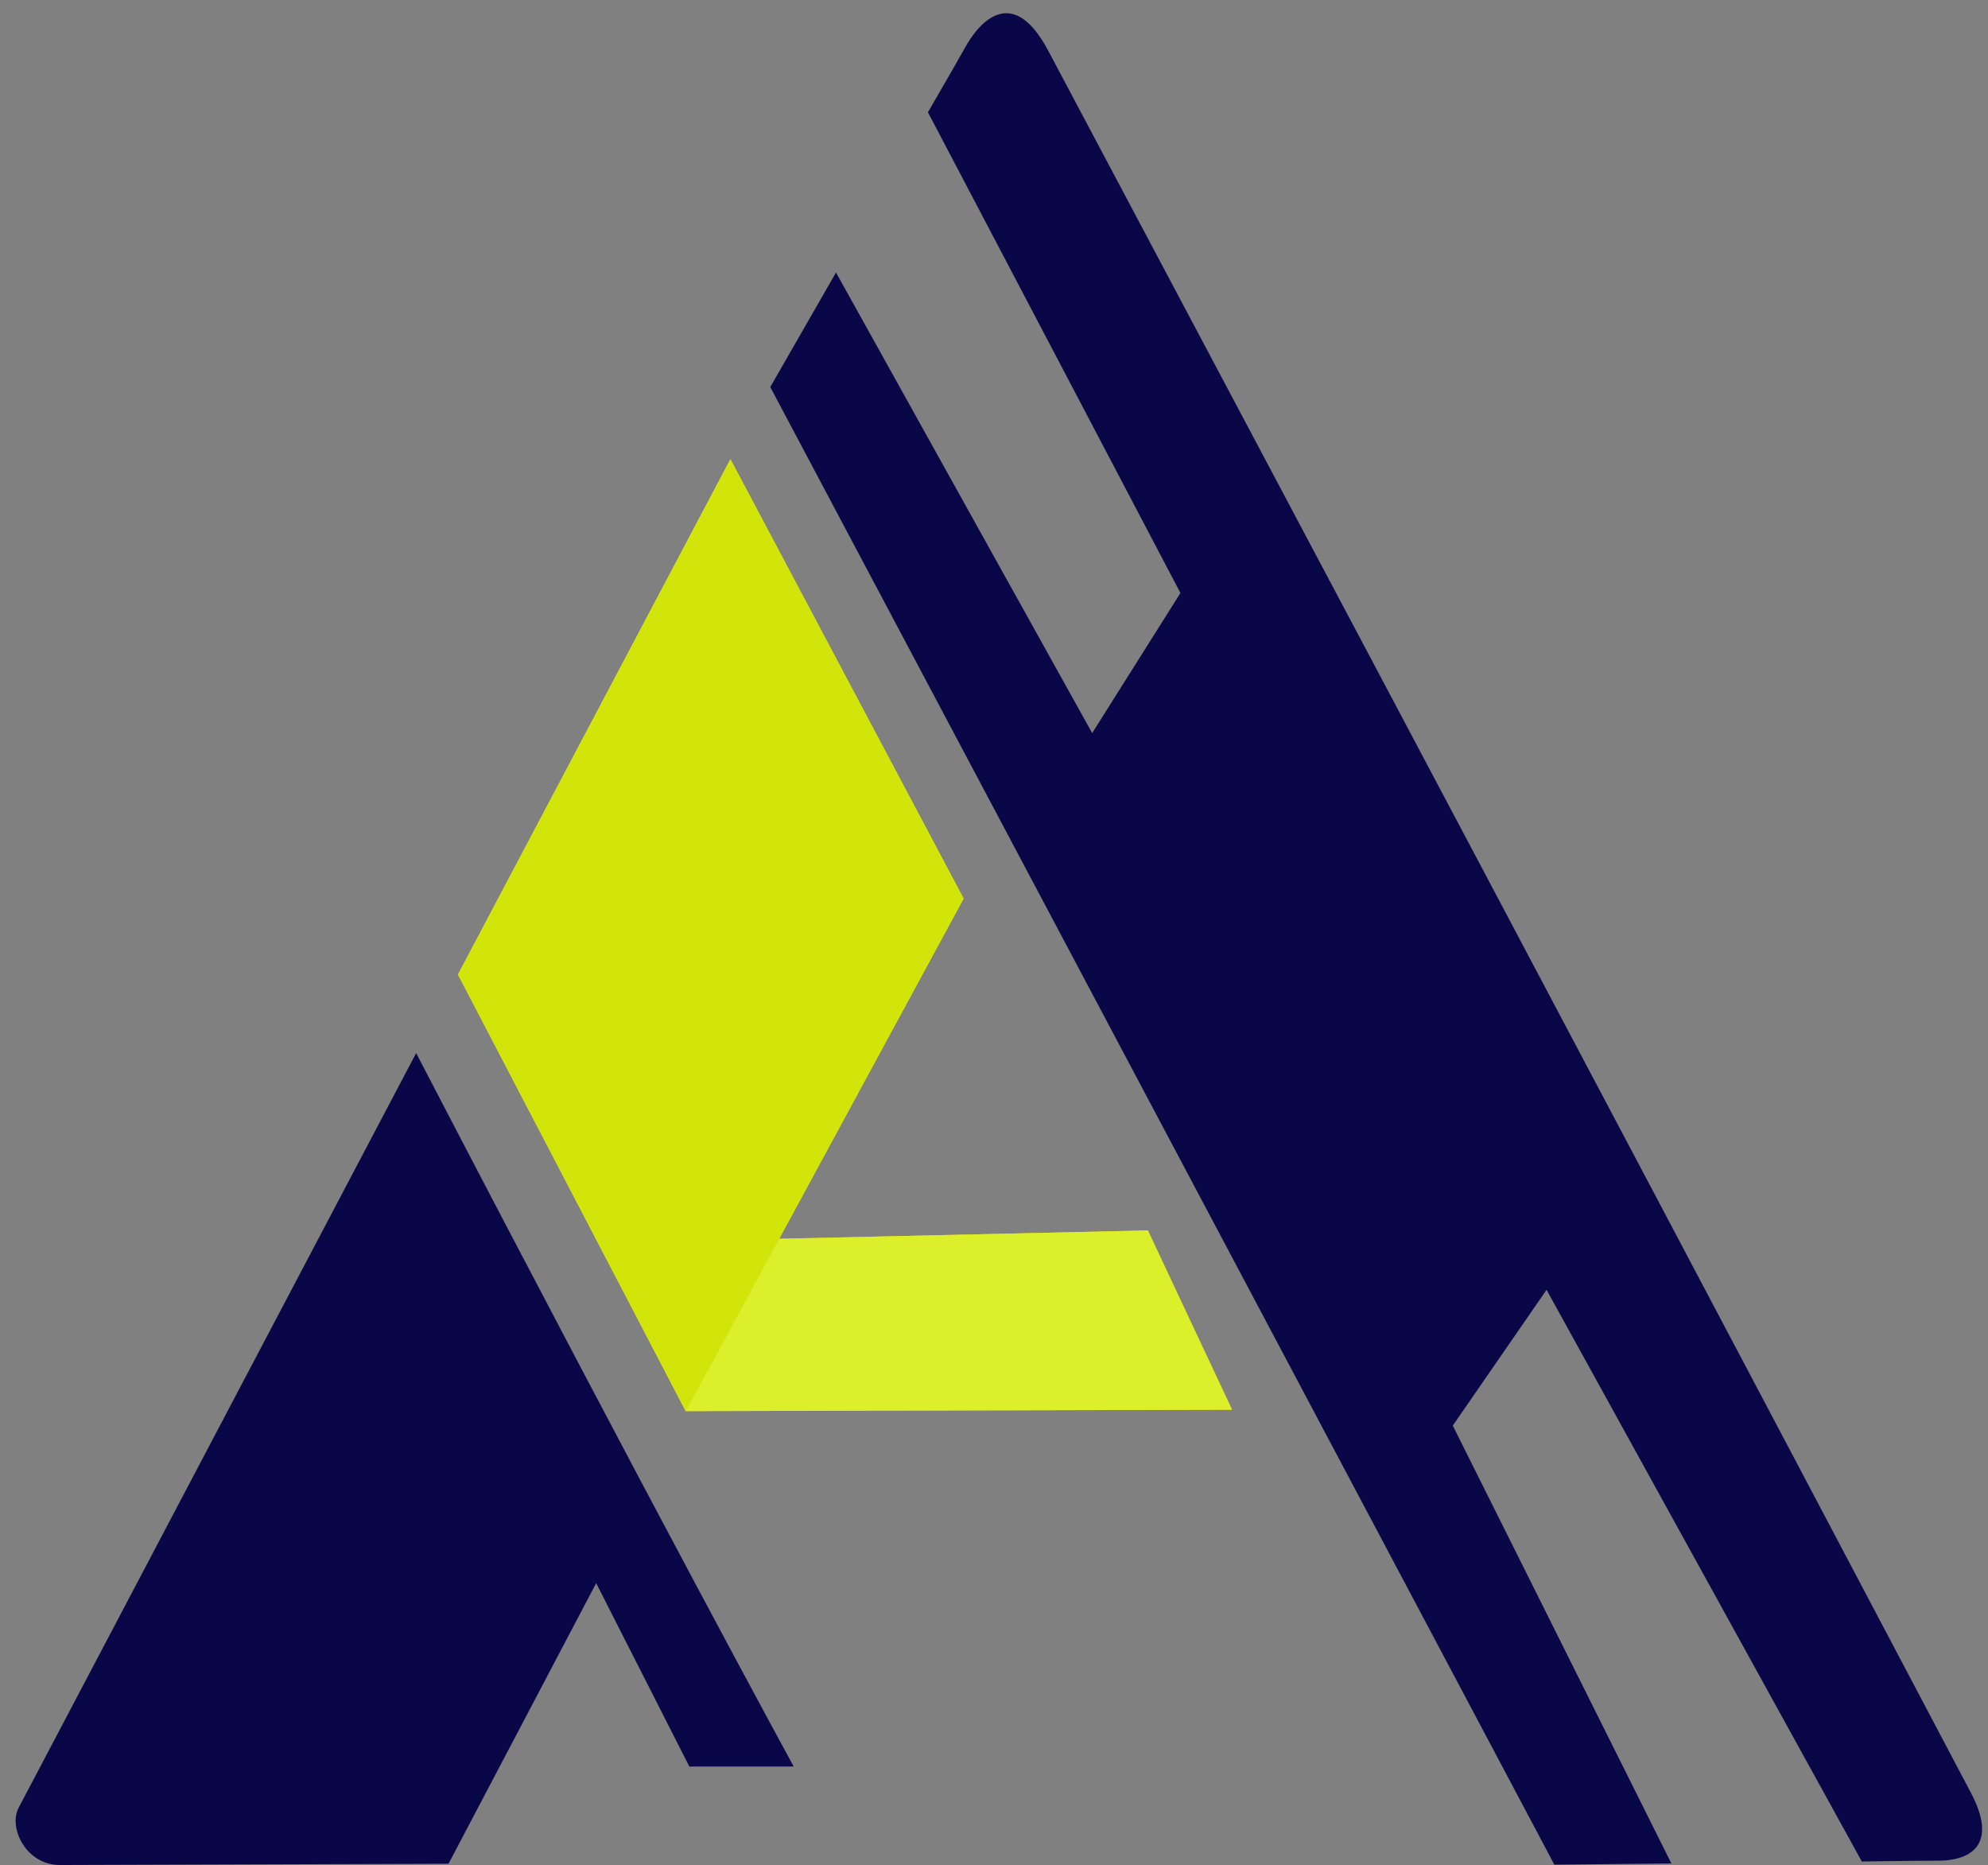 <?xml version="1.0" encoding="utf-8"?>
<!-- Generator: Adobe Illustrator 16.0.3, SVG Export Plug-In . SVG Version: 6.00 Build 0)  -->
<!DOCTYPE svg PUBLIC "-//W3C//DTD SVG 1.1//EN" "http://www.w3.org/Graphics/SVG/1.1/DTD/svg11.dtd">
<svg version="1.1" id="Capa_1" xmlns="http://www.w3.org/2000/svg" xmlns:xlink="http://www.w3.org/1999/xlink" x="0px" y="0px"
	 width="468px" height="439px" viewBox="0 0 468 439" enable-background="new 0 0 468 439" xml:space="preserve">
<rect x="0" y="0" width="468" height="439" fill="#808080" stroke="none"/>
<g>
	<path fill-rule="evenodd" clip-rule="evenodd" fill="#F7FB03" d="M107.811,229.385c0,0,17.873,34.256,53.618,102.767
		c0,0,7.332-13.522,21.995-40.567c10.624-19.595,25.097-46.287,43.418-80.079c0,0-18.298-34.468-54.894-103.404
		C129.189,188.957,107.811,229.385,107.811,229.385z"/>
	<path fill-rule="evenodd" clip-rule="evenodd" fill="#F2C503" d="M183.423,291.584c-14.664,27.045-21.995,40.567-21.995,40.567
		c85.743-0.218,128.615-0.326,128.615-0.326c-13.213-28.139-19.82-42.208-19.82-42.208
		C212.356,290.929,183.423,291.584,183.423,291.584z"/>
	<path fill-rule="evenodd" clip-rule="evenodd" fill="#0A0748" d="M181.332,91.105c123.054,231.866,184.582,347.799,184.582,347.799
		s9.186-0.095,27.556-0.283L342.005,335.56l22.075-31.966l74.218,134.564c5.61-0.057,11.546-0.188,17.809-0.184
		c8.442,0.007,14.08-4.221,7.876-15.979C344.271,195.139,271.514,58.653,246.785,11.97c-9.063-17.107-17.306-4.861-19.458-1.02
		c-3.063,5.466-6.079,10.593-8.88,15.475l59.441,113.156l-20.775,32.972L196.805,64.141
		C186.49,82.117,181.332,91.105,181.332,91.105z"/>
	<path fill-rule="evenodd" clip-rule="evenodd" fill="#0A0748" d="M186.848,415.807c0,0-31.571-57.776-88.881-167.932
		c0,0-31.192,59.209-93.576,177.627c-2.498,4.741,1.773,13.512,9.73,13.485c17.252-0.058,47.742-0.155,91.469-0.298
		c0,0,11.585-22.015,34.756-66.042c0,0,7.31,14.386,21.929,43.157C162.275,415.805,170.466,415.806,186.848,415.807z"/>
	<path fill-rule="evenodd" clip-rule="evenodd" fill="#D1E50A" d="M183.423,291.584c10.624-19.595,25.097-46.287,43.418-80.079
		c0,0-18.298-34.468-54.894-103.404c-42.758,80.856-64.137,121.284-64.137,121.284s17.873,34.256,53.618,102.767
		C161.428,332.151,168.76,318.629,183.423,291.584z"/>
	<path fill-rule="evenodd" clip-rule="evenodd" fill="#DBEF2A" d="M270.223,289.617c-57.866,1.312-86.799,1.967-86.799,1.967
		c-14.664,27.045-21.995,40.567-21.995,40.567c85.743-0.218,128.615-0.326,128.615-0.326
		C276.83,303.687,270.223,289.617,270.223,289.617z"/>
</g>
</svg>
